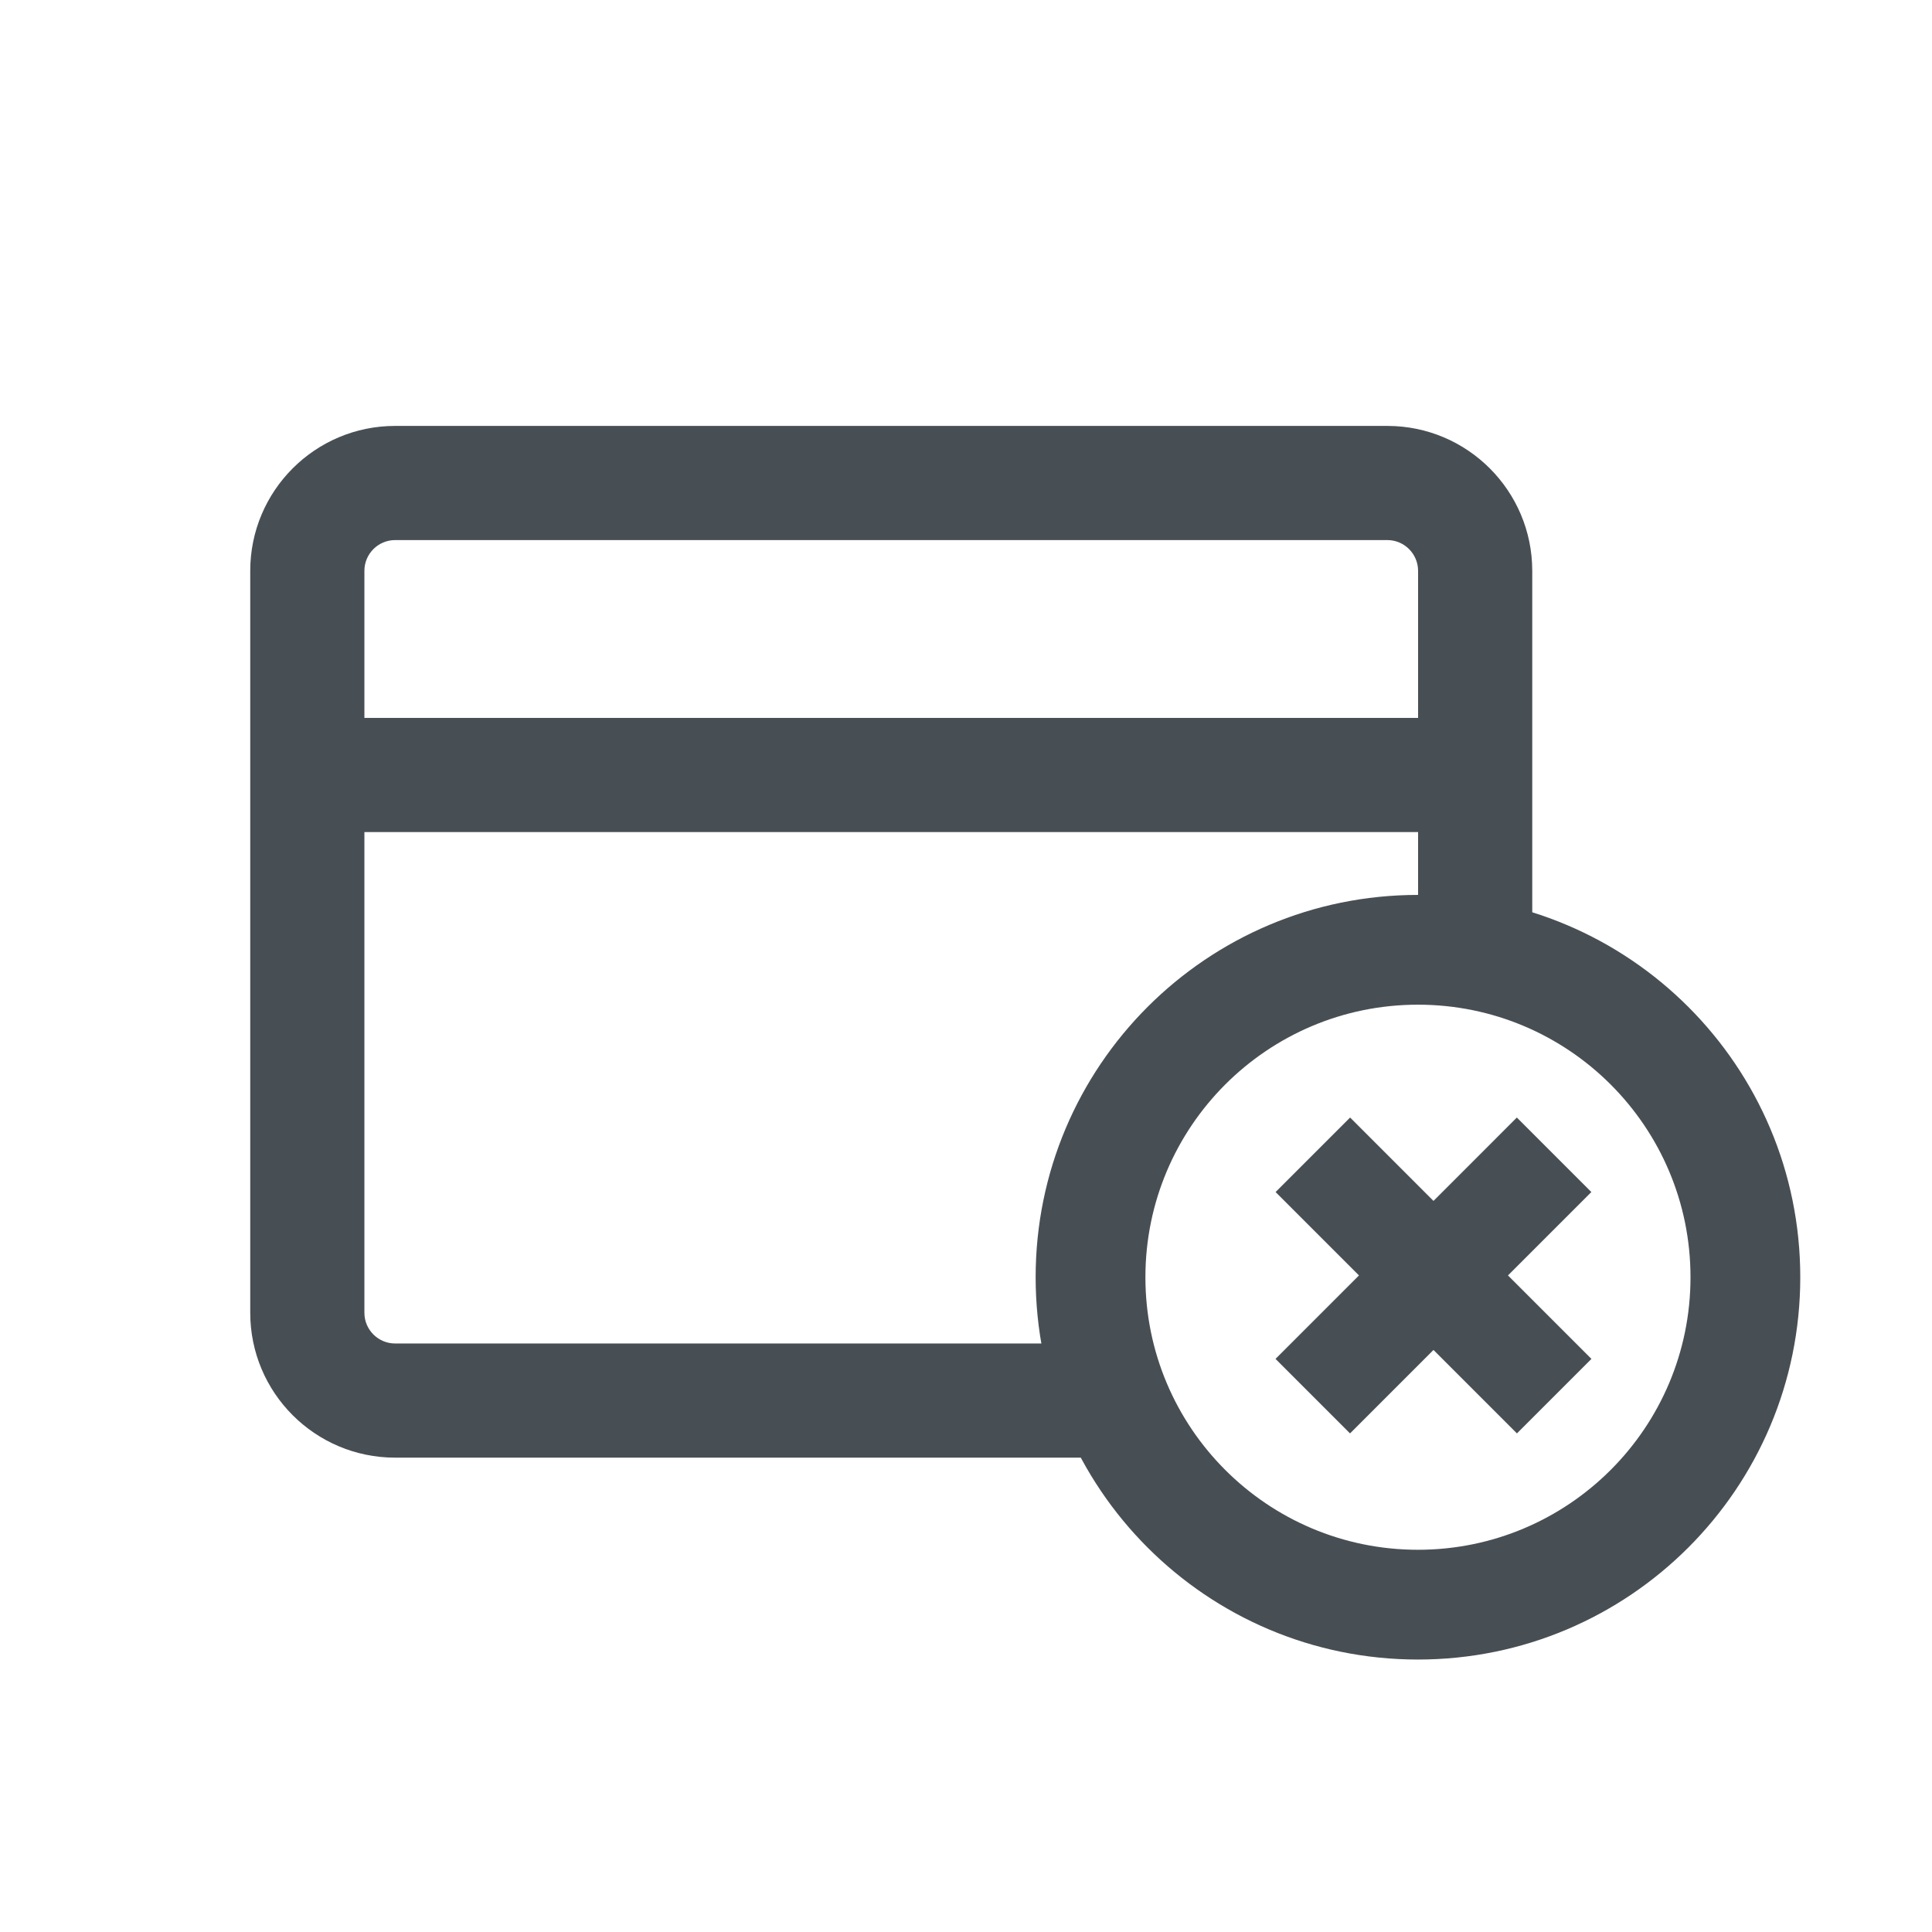 <svg width="44" height="44" viewBox="0 0 44 44" fill="none" xmlns="http://www.w3.org/2000/svg">
<path fill-rule="evenodd" clip-rule="evenodd" d="M6.648 16.35L32.995 16.35L32.995 18.95L6.648 18.95L6.648 16.35Z" fill="#484F54"/>
<path fill-rule="evenodd" clip-rule="evenodd" d="M5.699 13C5.699 11.178 7.177 9.7 8.999 9.7H31.596C33.419 9.7 34.896 11.18 34.896 13.001V21.449H32.296V13.001C32.296 12.614 31.981 12.3 31.596 12.3H8.999C8.613 12.3 8.299 12.614 8.299 13V29.897C8.299 30.284 8.613 30.597 8.999 30.597H25.047V33.197H8.999C7.177 33.197 5.699 31.72 5.699 29.897V13Z" fill="#484F54"/>
<path fill-rule="evenodd" clip-rule="evenodd" d="M26.086 29.088C26.086 32.516 28.865 35.295 32.293 35.295C35.721 35.295 38.5 32.516 38.5 29.088C38.5 25.66 35.721 22.881 32.293 22.881C28.865 22.881 26.086 25.66 26.086 29.088ZM32.293 20.381C27.484 20.381 23.586 24.279 23.586 29.088C23.586 33.897 27.484 37.795 32.293 37.795C37.102 37.795 41 33.897 41 29.088C41 24.279 37.102 20.381 32.293 20.381Z" fill="#484F54"/>
<path fill-rule="evenodd" clip-rule="evenodd" d="M30.748 25.451L36.244 30.948L34.547 32.645L29.051 27.148L30.748 25.451Z" fill="#484F54"/>
<path fill-rule="evenodd" clip-rule="evenodd" d="M34.545 25.451L29.049 30.948L30.746 32.645L36.242 27.148L34.545 25.451Z" fill="#484F54"/>
</svg>
